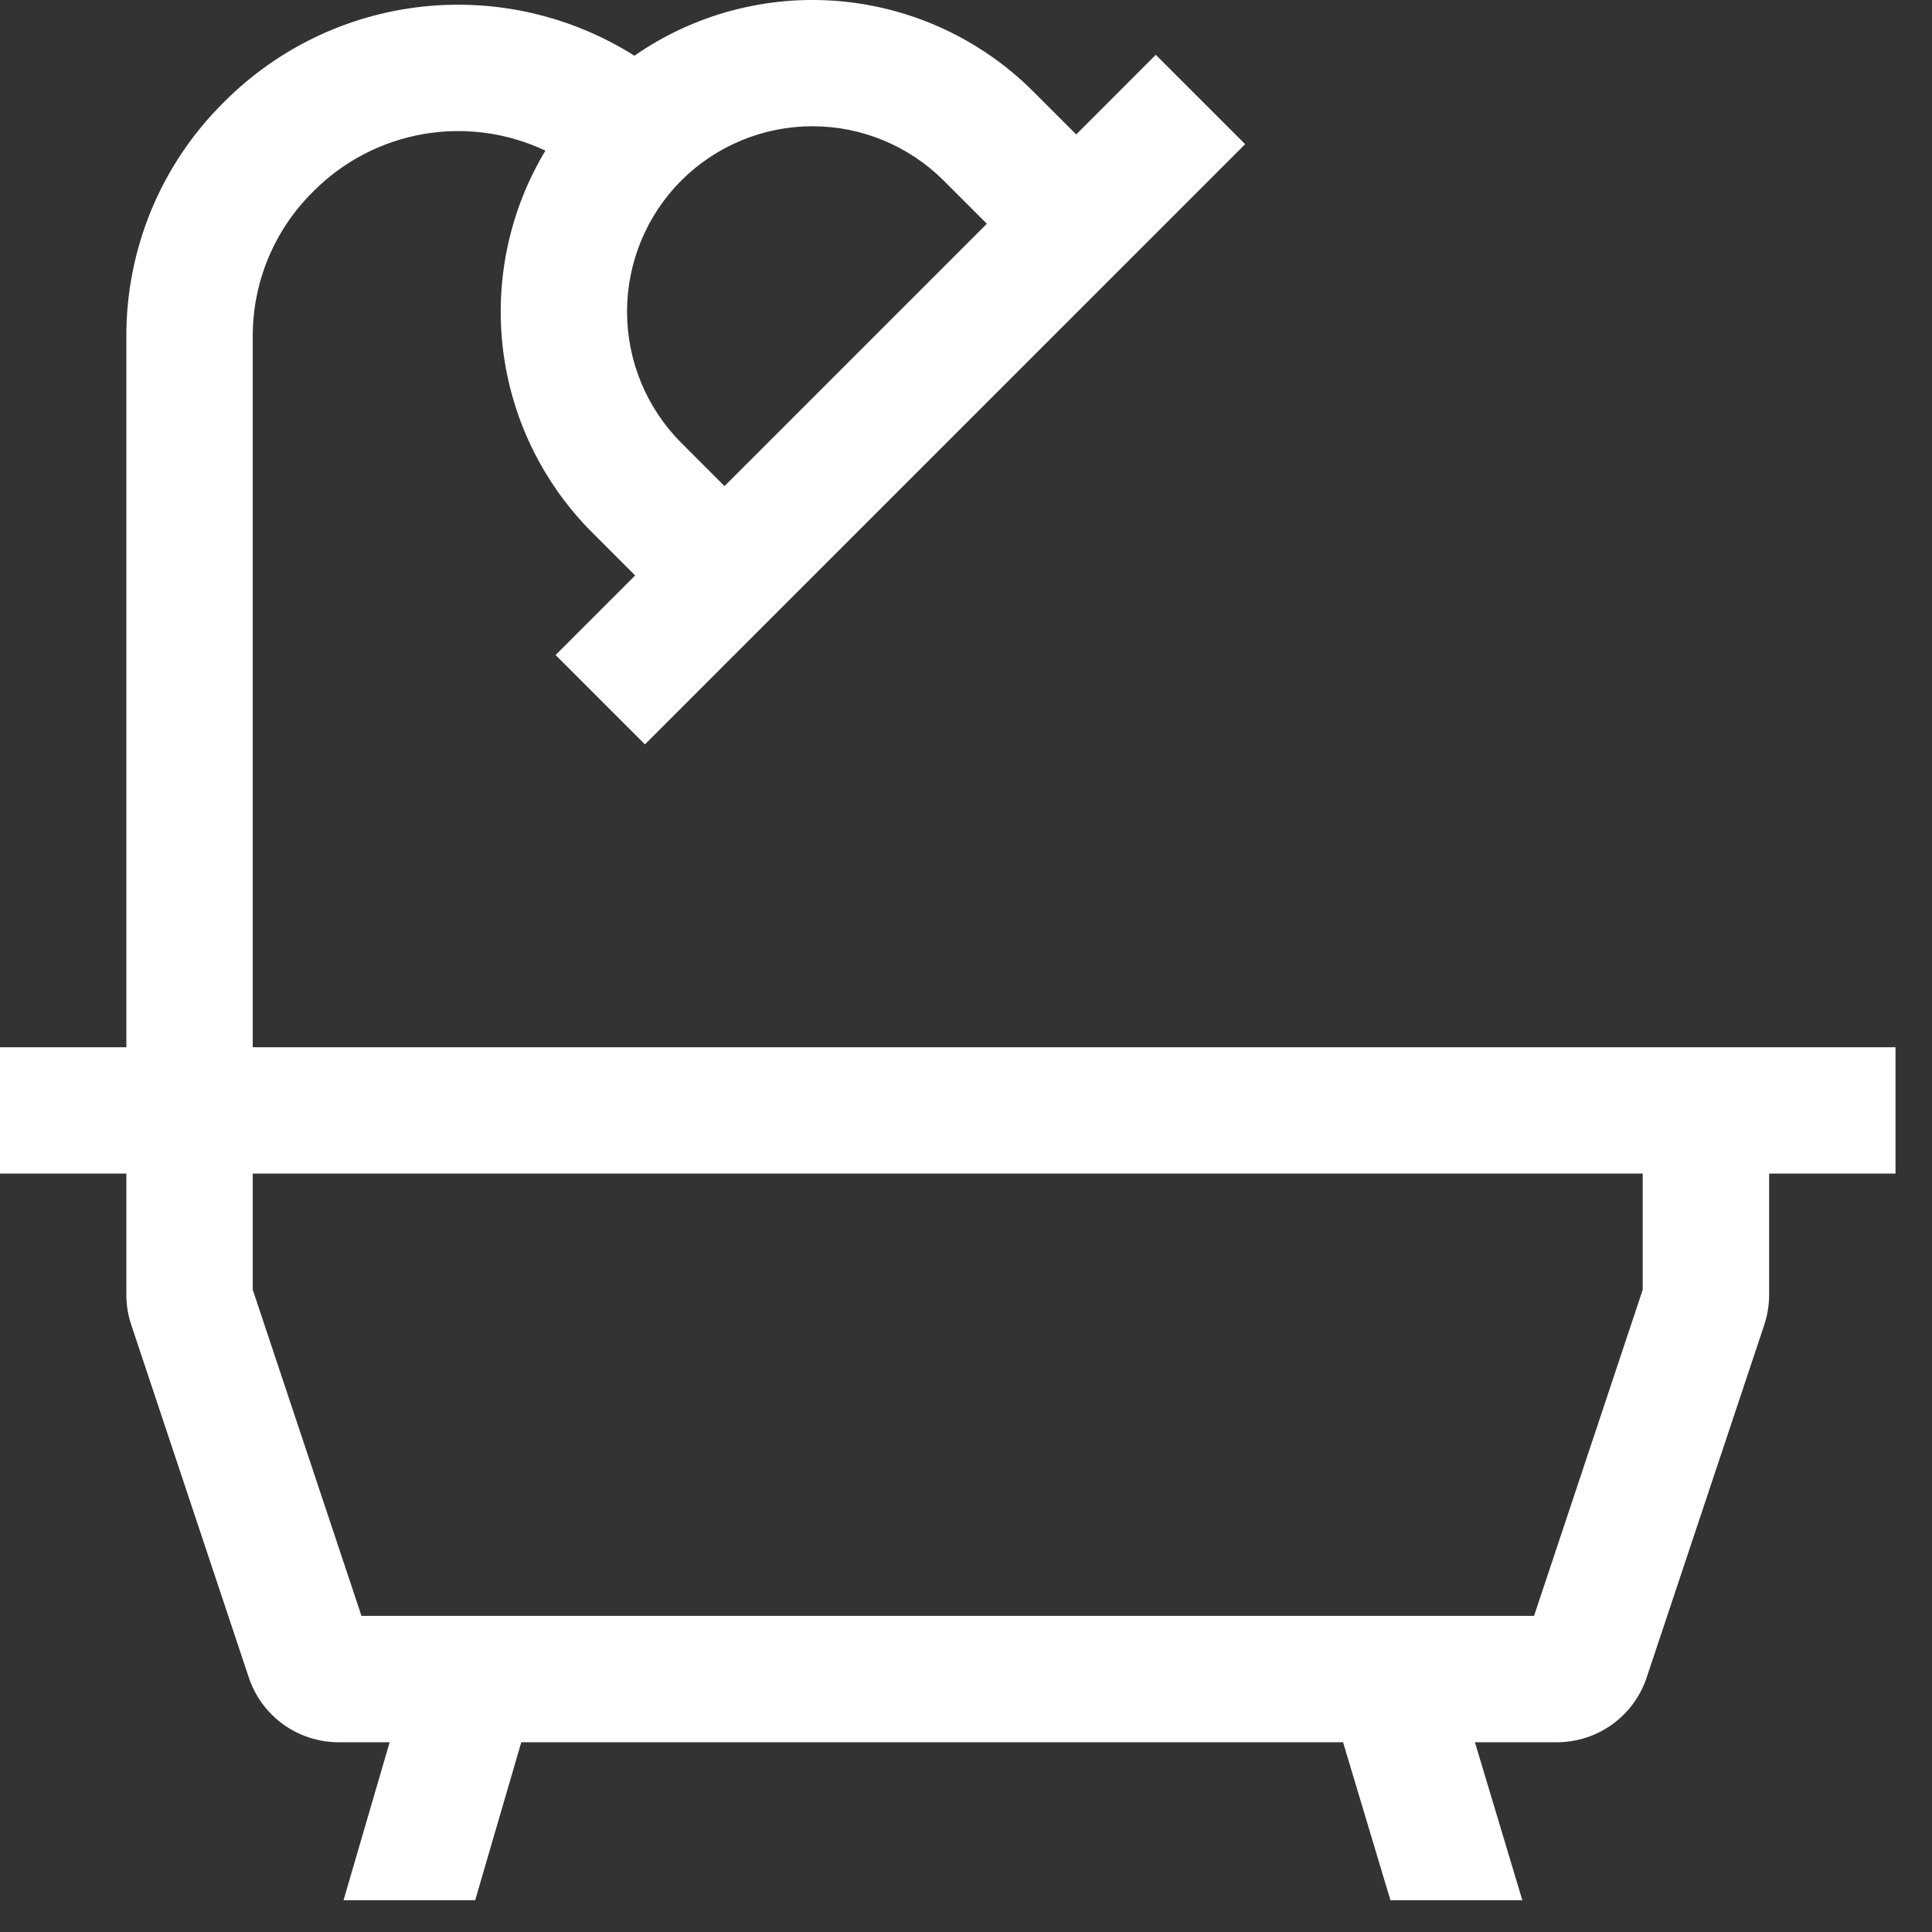 <svg width="43" height="43" viewBox="0 0 43 43" fill="none" xmlns="http://www.w3.org/2000/svg">
<rect x="0" y="0" width="43" height="43" fill="#333333" stroke="none"/>
<path id="Vector" d="M39.375 23.308H5.625V7.488C5.623 6.892 5.74 6.302 5.968 5.751C6.196 5.201 6.531 4.701 6.953 4.281L6.988 4.246C7.65 3.585 8.5 3.144 9.422 2.984C10.344 2.824 11.293 2.953 12.139 3.353C11.34 4.681 11.008 6.238 11.195 7.777C11.383 9.316 12.079 10.748 13.174 11.845L14.136 12.808L12.365 14.579L14.354 16.568L16.125 14.796L25.942 4.98L27.713 3.209L25.724 1.22L23.953 2.992L22.99 2.029C21.838 0.88 20.319 0.172 18.698 0.027C17.077 -0.117 15.457 0.312 14.12 1.24C12.71 0.35 11.039 -0.035 9.381 0.15C7.724 0.335 6.179 1.078 5 2.257L4.965 2.292C4.28 2.973 3.738 3.782 3.368 4.674C2.999 5.566 2.81 6.522 2.812 7.488V23.308H0V26.12H2.812V28.819C2.812 29.045 2.849 29.271 2.921 29.486L5.537 37.334C5.677 37.755 5.945 38.12 6.304 38.379C6.664 38.638 7.095 38.777 7.538 38.777H8.672L7.646 42.292H10.576L11.602 38.777H29.892L30.946 42.292H33.882L32.827 38.777H34.649C35.092 38.777 35.524 38.638 35.883 38.379C36.242 38.12 36.511 37.755 36.65 37.334L39.267 29.486C39.338 29.271 39.375 29.045 39.375 28.819V26.12H42.188V23.308H39.375ZM15.163 4.018C15.938 3.245 16.988 2.81 18.082 2.81C19.177 2.81 20.227 3.245 21.002 4.018L21.964 4.98L16.125 10.819L15.163 9.856C14.39 9.082 13.956 8.032 13.956 6.937C13.956 5.842 14.39 4.793 15.163 4.018ZM36.562 28.704L34.143 35.964H8.045L5.625 28.704V26.12H36.562V28.704Z" fill="white"/>
</svg>
